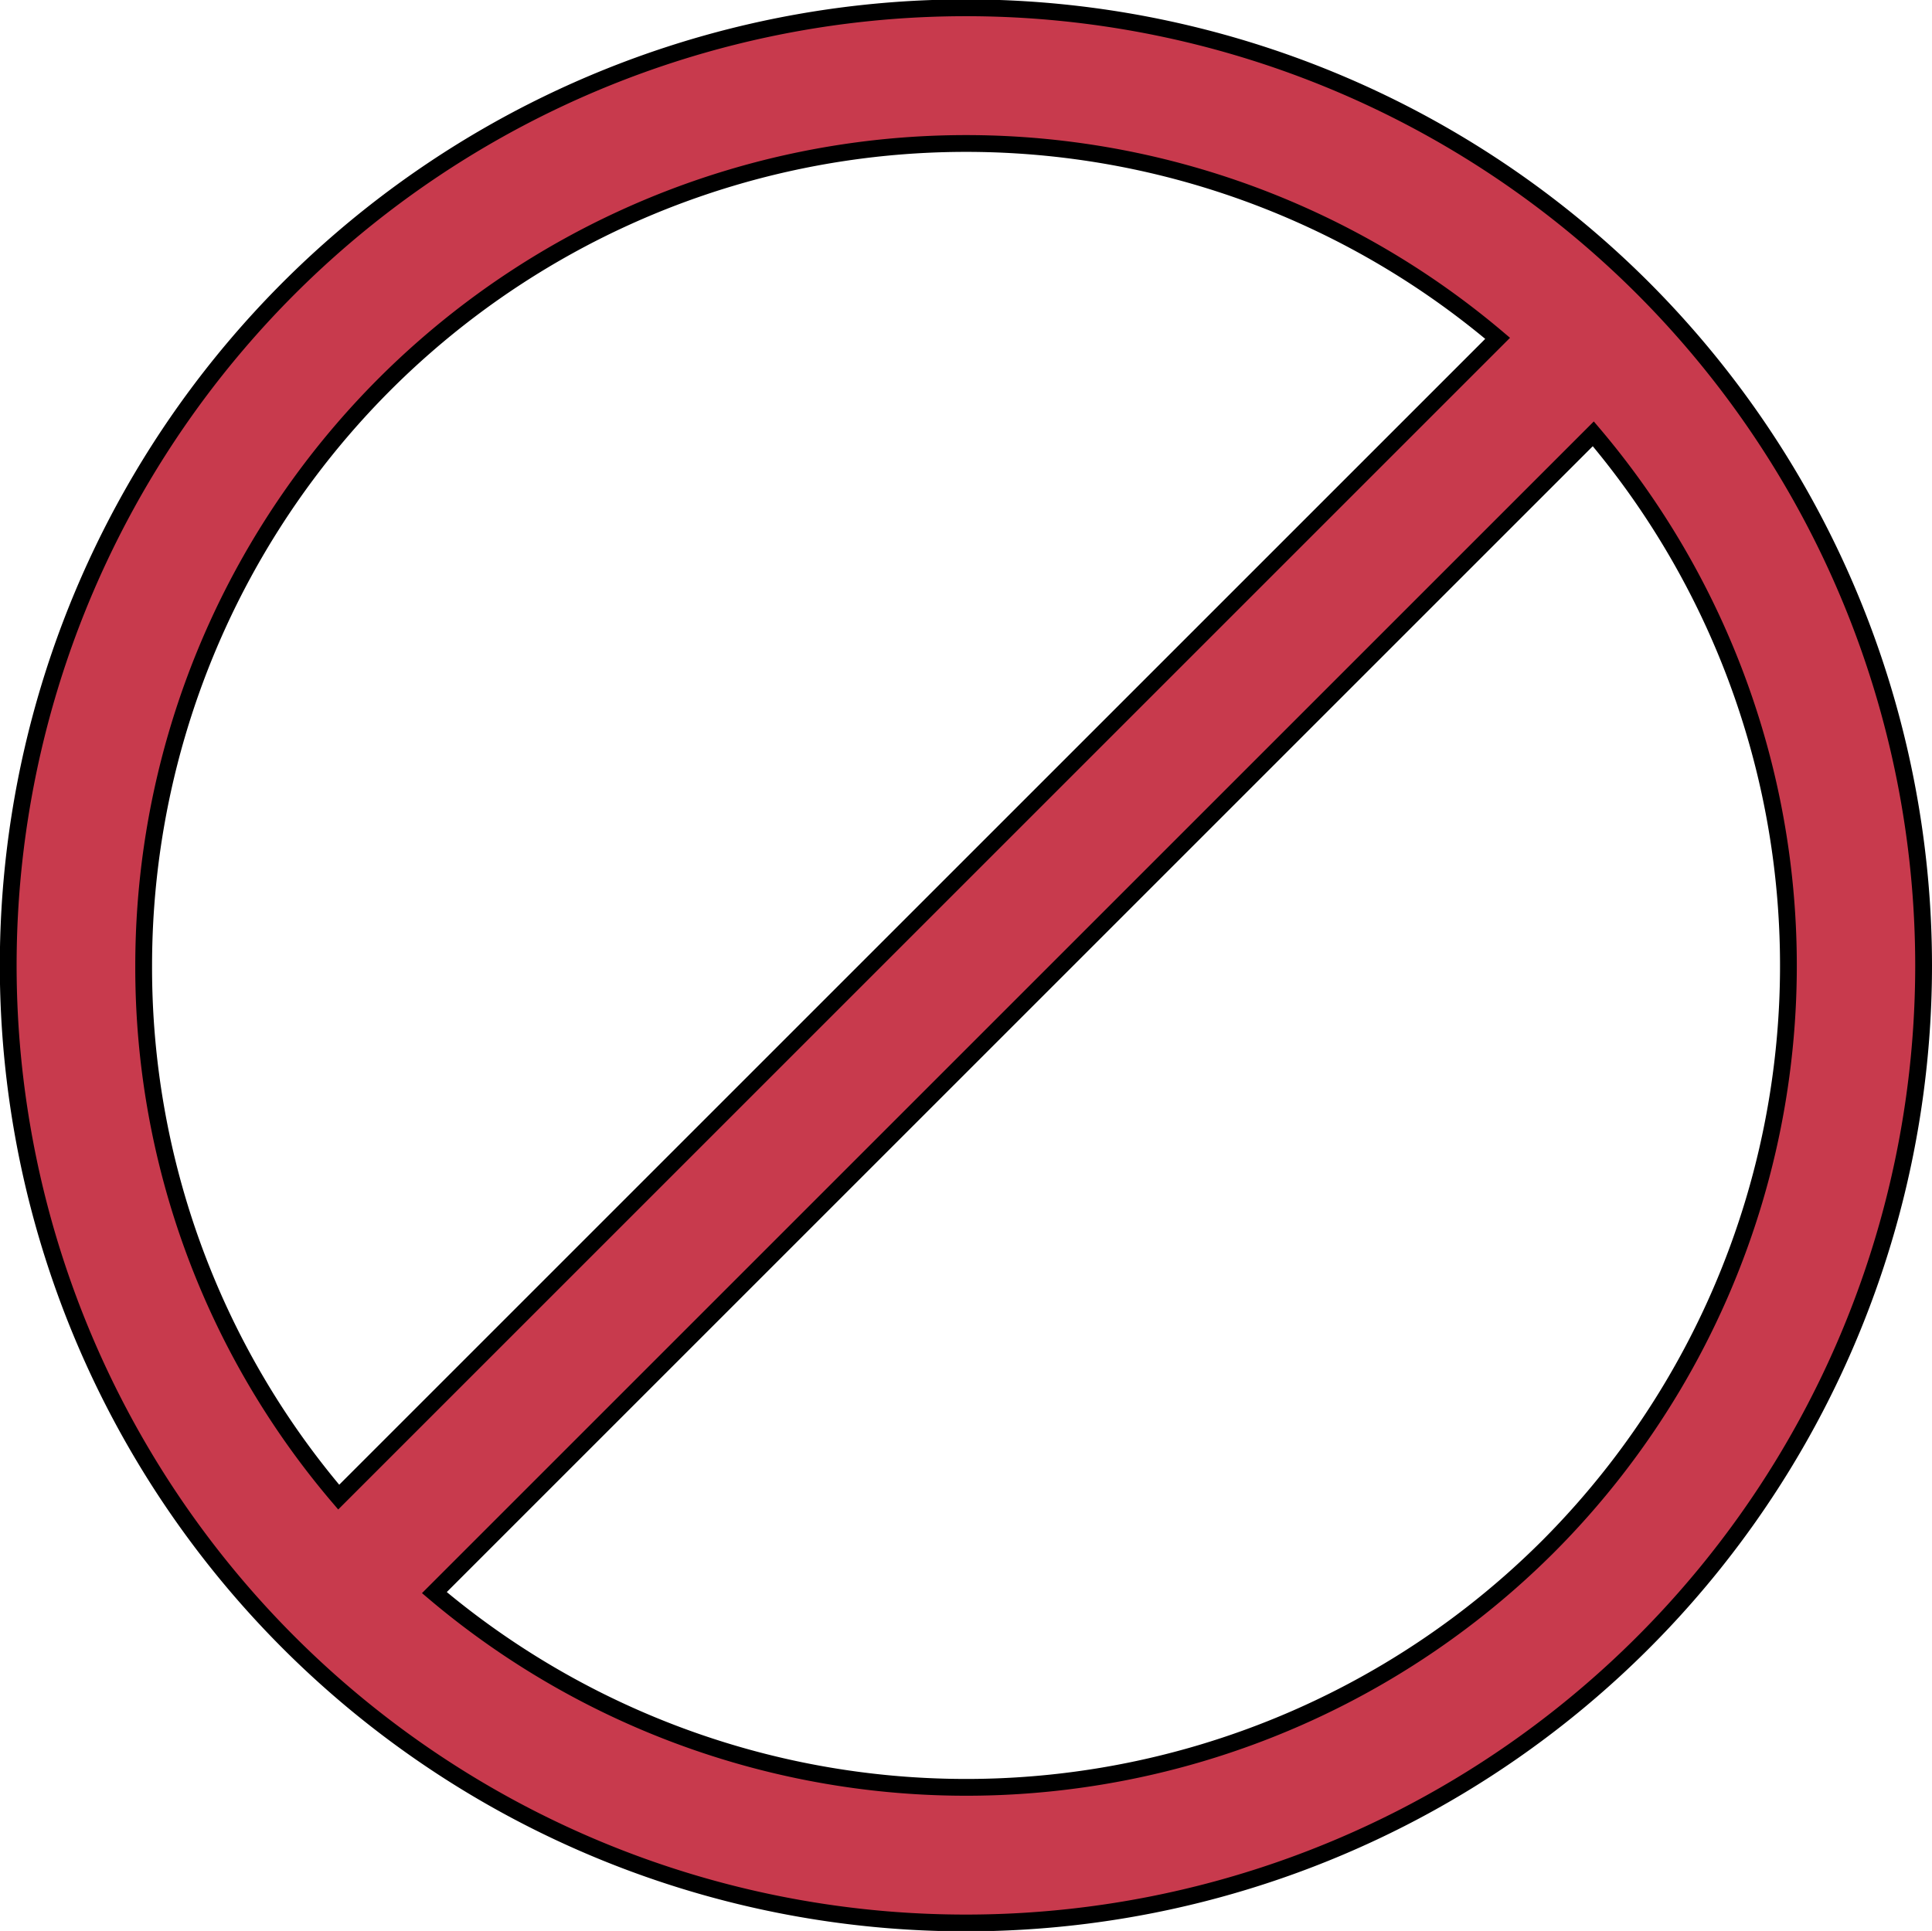 <svg xmlns="http://www.w3.org/2000/svg" viewBox="0 0 115.11 115.06"><defs><style>.cls-1{fill:#c83a4d;stroke:#000;stroke-miterlimit:10;}</style></defs><title>Asset 3</title><g id="Layer_2" data-name="Layer 2"><g id="Layer_1-2" data-name="Layer 1"><path class="cls-1" d="M97.9,17.18a57.06,57.06,0,1,0,16.71,40.35A57.13,57.13,0,0,0,97.9,17.18ZM8.56,57.53A49,49,0,0,1,89.23,20.16L20.18,89.21A48.63,48.63,0,0,1,8.56,57.53ZM92.21,92.18A49.06,49.06,0,0,1,25.88,94.9L94.93,25.85a49,49,0,0,1-2.72,66.33Z"/></g></g></svg>